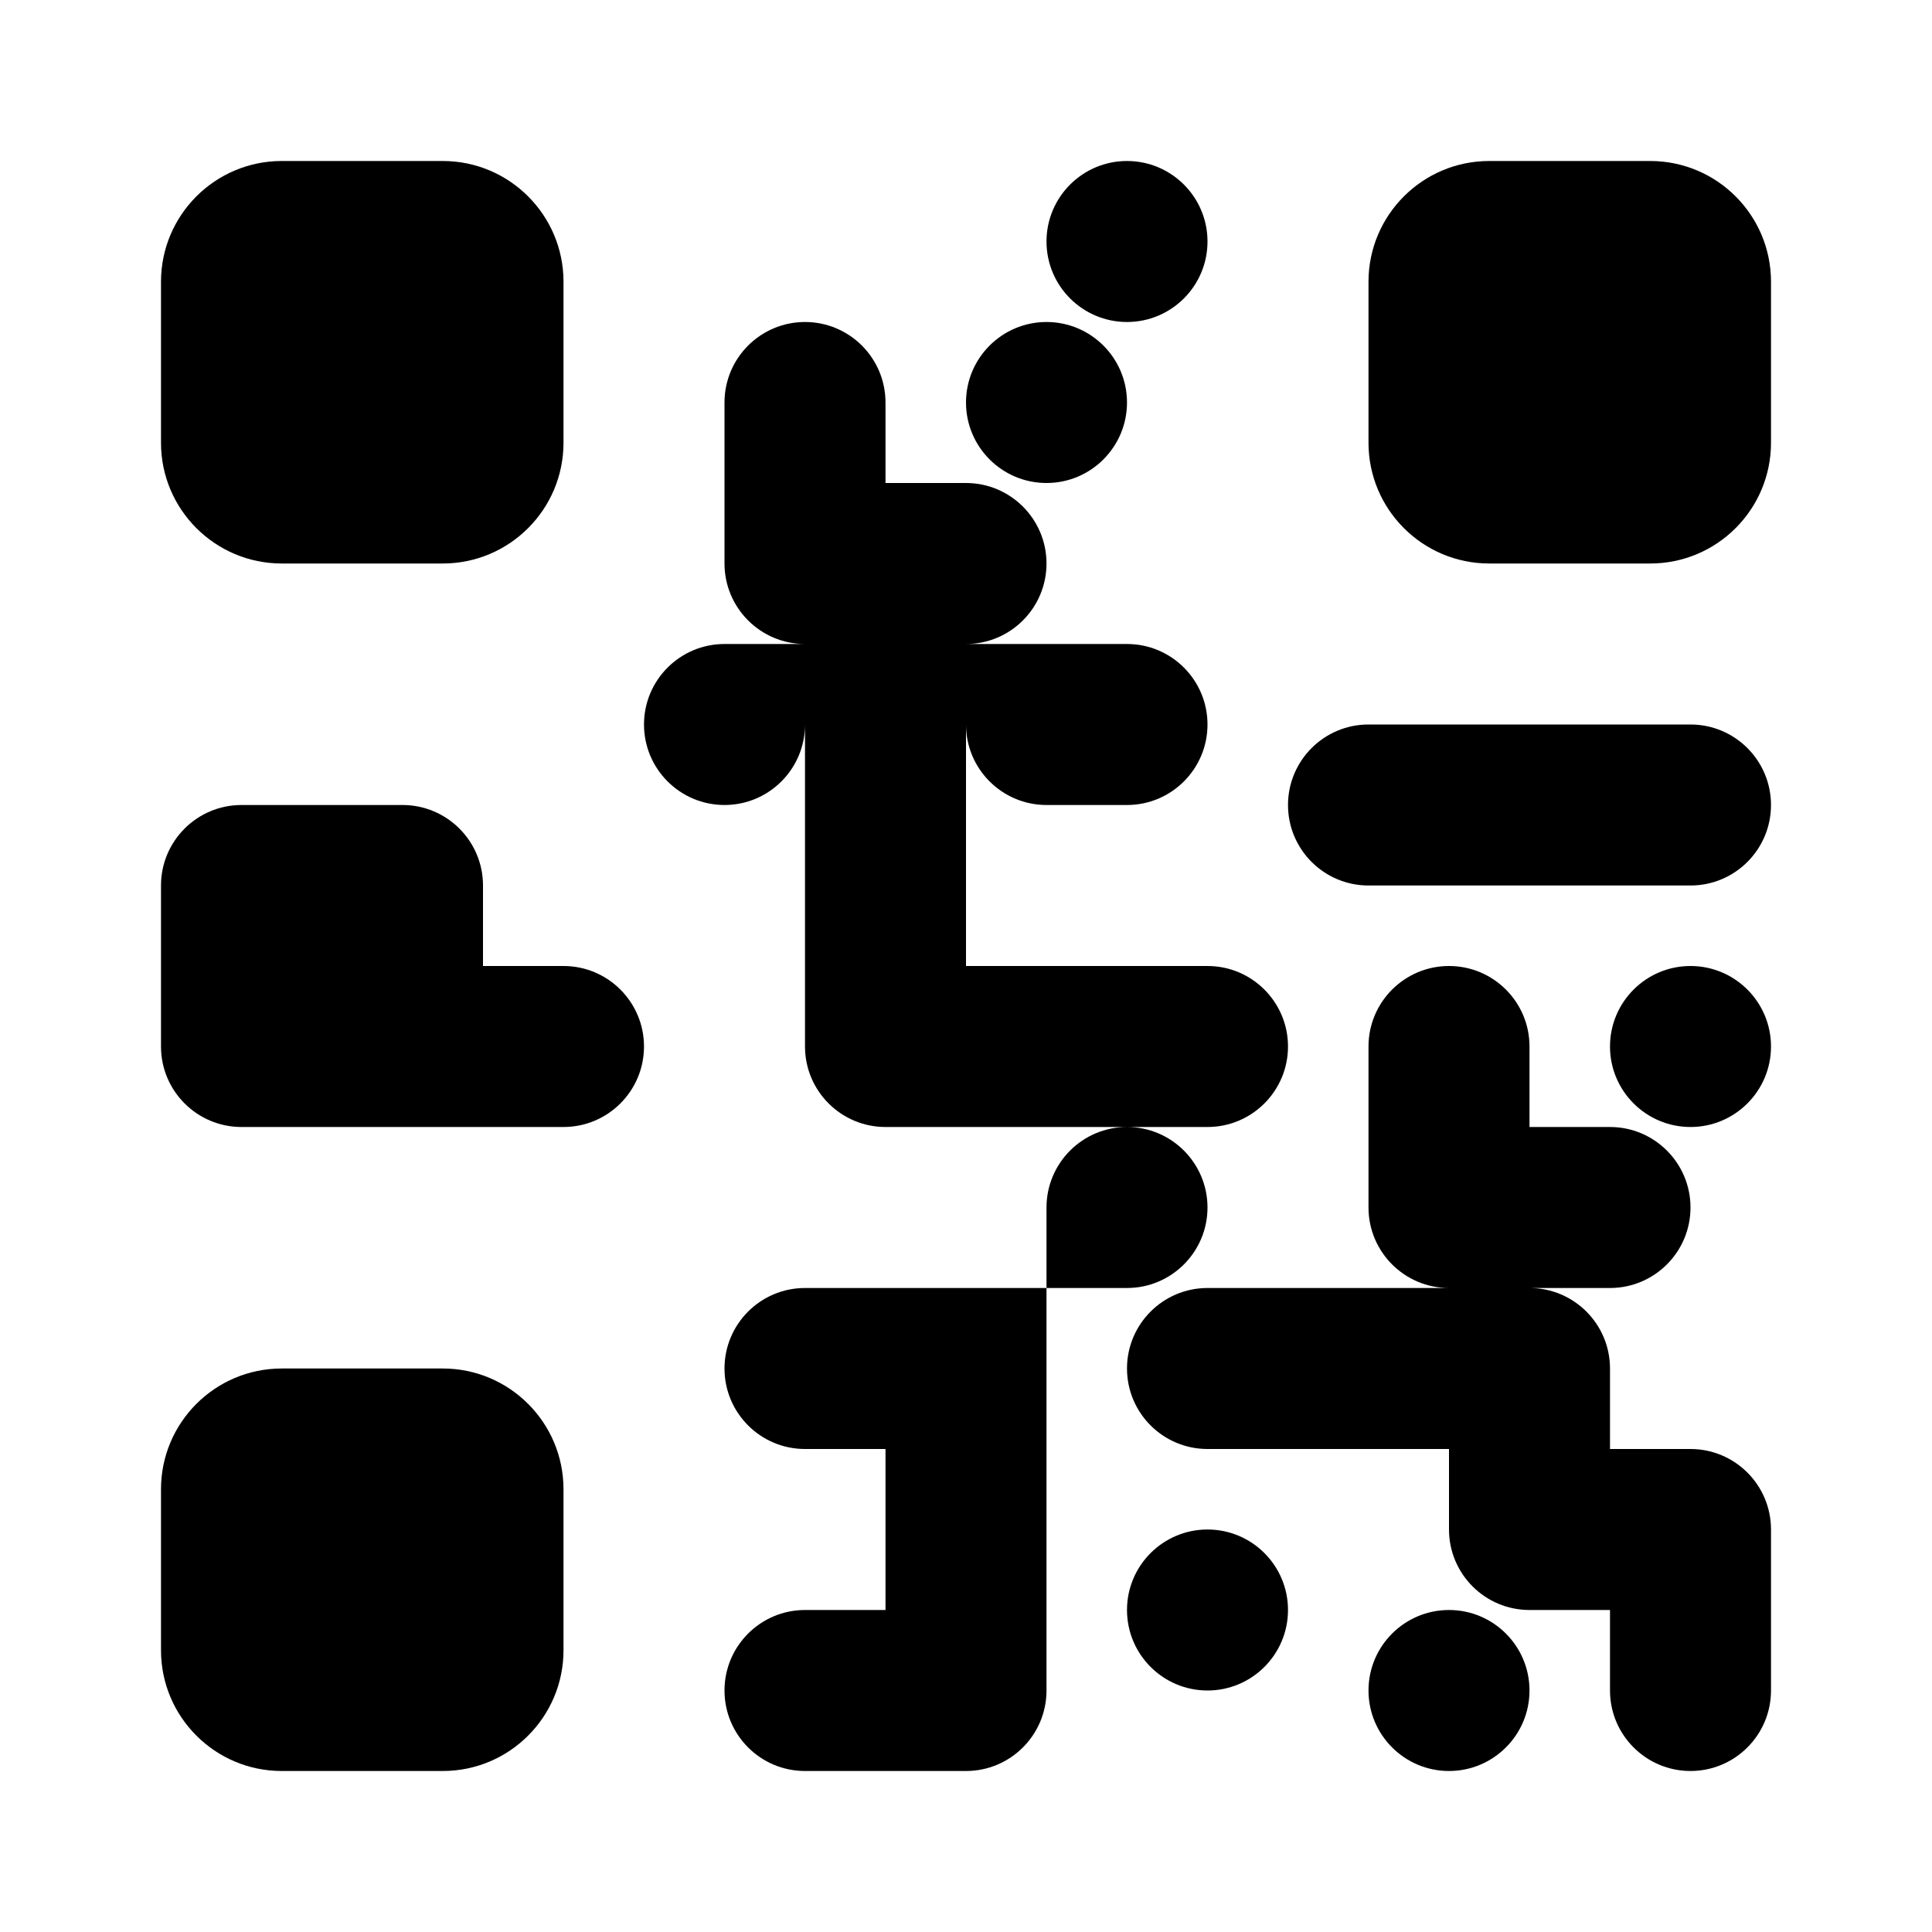 <svg width="24" height="24" viewBox="0 0 24 24" fill="none" xmlns="http://www.w3.org/2000/svg">
<path d="M2 5.5V3.5C2 2.672 2.672 2 3.5 2H5.5C6.328 2 7 2.672 7 3.5V5.5C7 6.328 6.328 7 5.5 7H3.5C2.672 7 2 6.328 2 5.5Z" fill="currentColor"/>
<path d="M17 5.5V3.5C17 2.672 17.672 2 18.5 2H20.5C21.328 2 22 2.672 22 3.5V5.5C22 6.328 21.328 7 20.5 7H18.5C17.672 7 17 6.328 17 5.5Z" fill="currentColor"/>
<path d="M2 18.5V20.5C2 21.328 2.672 22 3.5 22H5.5C6.328 22 7 21.328 7 20.5V18.5C7 17.672 6.328 17 5.5 17H3.5C2.672 17 2 17.672 2 18.5Z" fill="currentColor"/>
<path d="M13 3C13 2.448 13.448 2 14 2C14.552 2 15 2.448 15 3C15 3.552 14.552 4 14 4C13.448 4 13 3.552 13 3Z" fill="currentColor"/>
<path d="M10 4C9.448 4 9 4.448 9 5V7C9 7.552 9.448 8 10 8H9C8.448 8 8 8.448 8 9C8 9.552 8.448 10 9 10C9.552 10 10 9.552 10 9V13C10 13.552 10.448 14 11 14H14C13.448 14 13 14.448 13 15V16H10C9.448 16 9 16.448 9 17C9 17.552 9.448 18 10 18H11V20H10C9.448 20 9 20.448 9 21C9 21.552 9.448 22 10 22H12C12.552 22 13 21.552 13 21V16H14C14.552 16 15 15.552 15 15C15 14.448 14.552 14 14 14H15C15.552 14 16 13.552 16 13C16 12.448 15.552 12 15 12H12V9C12 9.552 12.448 10 13 10H14C14.552 10 15 9.552 15 9C15 8.448 14.552 8 14 8H12C12.552 8 13 7.552 13 7C13 6.448 12.552 6 12 6H11V5C11 4.448 10.552 4 10 4Z" fill="currentColor"/>
<path d="M13 4C12.448 4 12 4.448 12 5C12 5.552 12.448 6 13 6C13.552 6 14 5.552 14 5C14 4.448 13.552 4 13 4Z" fill="currentColor"/>
<path d="M18 16C17.448 16 17 15.552 17 15V13C17 12.448 17.448 12 18 12C18.552 12 19 12.448 19 13V14H20C20.552 14 21 14.448 21 15C21 15.552 20.552 16 20 16H19C19.552 16 20 16.448 20 17V18H21C21.552 18 22 18.448 22 19V21C22 21.552 21.552 22 21 22C20.448 22 20 21.552 20 21V20H19C18.448 20 18 19.552 18 19V18H15C14.448 18 14 17.552 14 17C14 16.448 14.448 16 15 16H18Z" fill="currentColor"/>
<path d="M21 12C20.448 12 20 12.448 20 13C20 13.552 20.448 14 21 14C21.552 14 22 13.552 22 13C22 12.448 21.552 12 21 12Z" fill="currentColor"/>
<path d="M18 20C17.448 20 17 20.448 17 21C17 21.552 17.448 22 18 22C18.552 22 19 21.552 19 21C19 20.448 18.552 20 18 20Z" fill="currentColor"/>
<path d="M15 19C14.448 19 14 19.448 14 20C14 20.552 14.448 21 15 21C15.552 21 16 20.552 16 20C16 19.448 15.552 19 15 19Z" fill="currentColor"/>
<path d="M6 12H7C7.552 12 8 12.448 8 13C8 13.552 7.552 14 7 14H3C2.448 14 2 13.552 2 13V11C2 10.448 2.448 10 3 10H5C5.552 10 6 10.448 6 11V12Z" fill="currentColor"/>
<path d="M17 9C16.448 9 16 9.448 16 10C16 10.552 16.448 11 17 11H21C21.552 11 22 10.552 22 10C22 9.448 21.552 9 21 9H17Z" fill="currentColor"/>
</svg>
